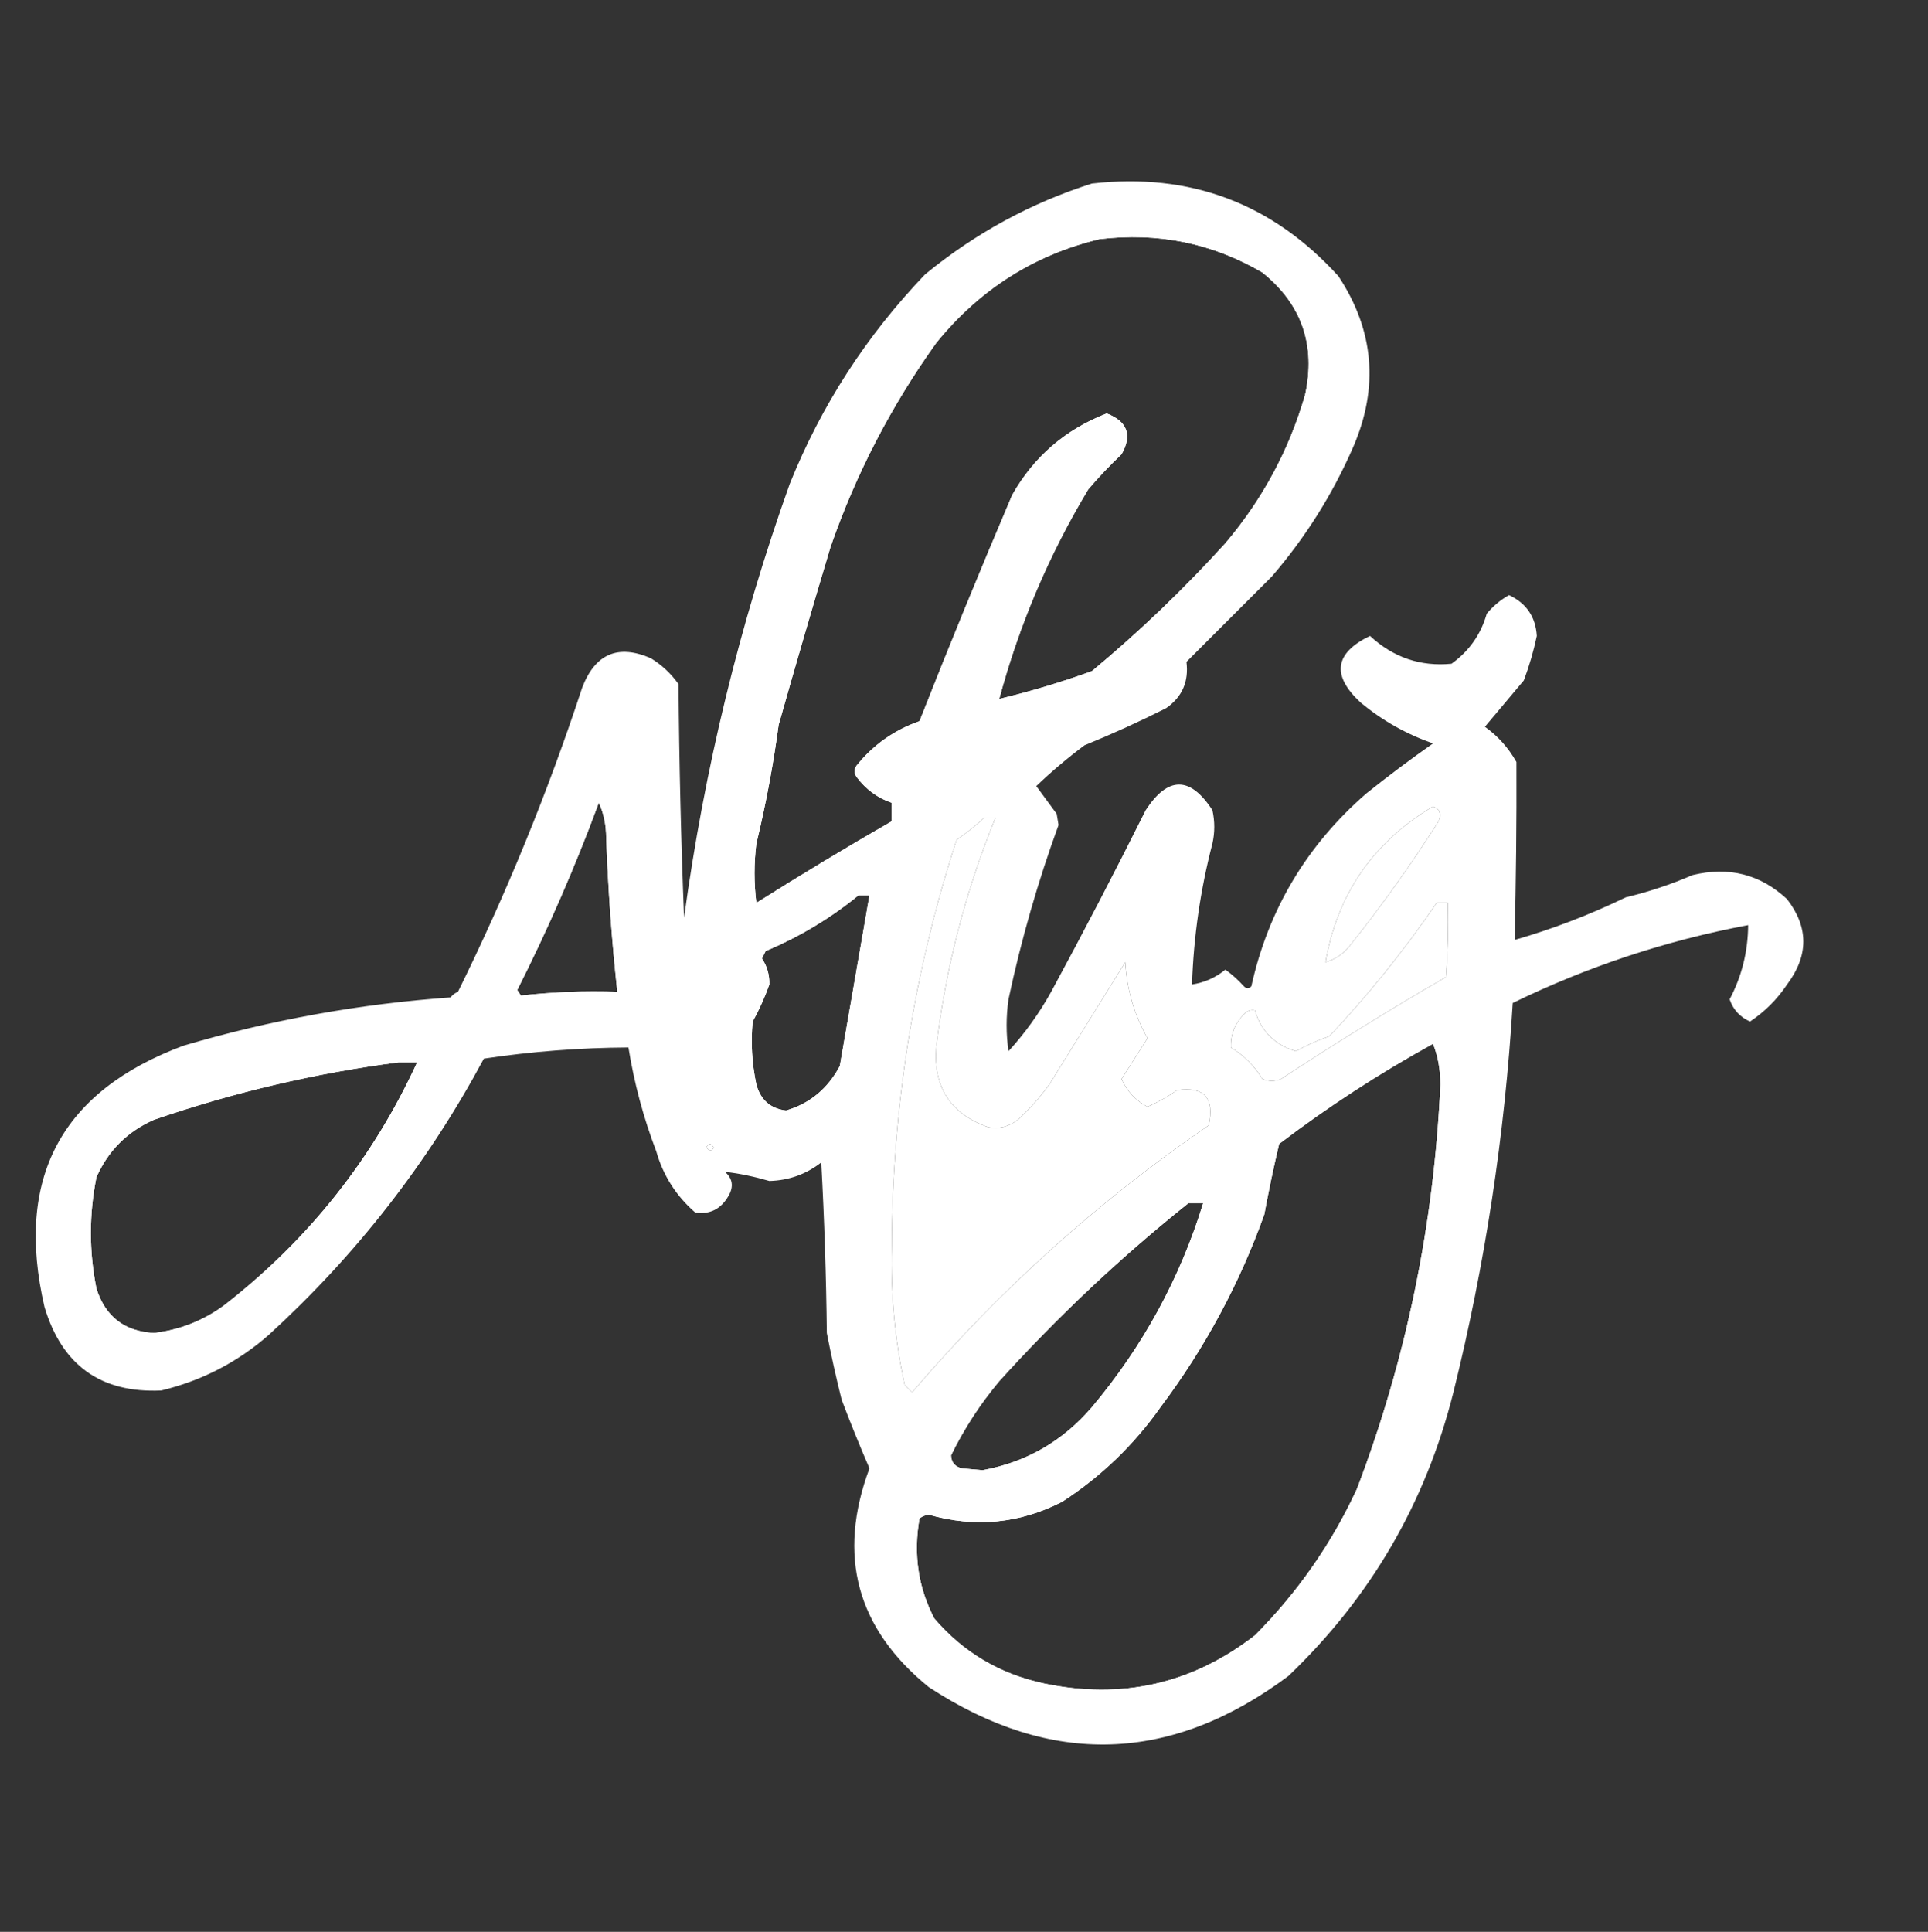 <?xml version="1.0" encoding="UTF-8"?>
<!DOCTYPE svg PUBLIC "-//W3C//DTD SVG 1.1//EN" "http://www.w3.org/Graphics/SVG/1.1/DTD/svg11.dtd">
<svg xmlns="http://www.w3.org/2000/svg" version="1.1" width="520px" height="521px" style="shape-rendering:geometricPrecision; text-rendering:geometricPrecision; image-rendering:optimizeQuality; fill-rule:evenodd; clip-rule:evenodd" xmlns:xlink="http://www.w3.org/1999/xlink">
<rect width="100%" height="100%" fill="#333333" stroke="none"/>
<g><path style="opacity:1" fill="#fff" d="M 294.5,49.5 C 320.984,46.493 343.15,54.826 361,74.5C 370.604,89.082 371.938,104.415 365,120.5C 359.46,133.236 352.127,144.903 343,155.5C 335.333,163.167 327.667,170.833 320,178.5C 320.661,183.83 318.828,187.997 314.5,191C 307.29,194.634 299.957,197.967 292.5,201C 287.883,204.454 283.549,208.121 279.5,212C 281.319,214.489 283.152,216.989 285,219.5C 285.167,220.5 285.333,221.5 285.5,222.5C 279.925,237.79 275.425,253.457 272,269.5C 271.333,274.167 271.333,278.833 272,283.5C 276.461,278.613 280.294,273.28 283.5,267.5C 292.288,251.29 300.788,234.957 309,218.5C 315.008,209.276 321.008,209.276 327,218.5C 327.667,221.5 327.667,224.5 327,227.5C 323.754,239.972 321.921,252.639 321.5,265.5C 324.852,264.992 327.852,263.658 330.5,261.5C 332.316,262.815 333.983,264.315 335.5,266C 336.167,266.667 336.833,266.667 337.5,266C 342.073,245.342 352.406,228.009 368.5,214C 374.359,209.308 380.359,204.808 386.5,200.5C 379.345,198.006 372.845,194.339 367,189.5C 359.075,182.145 359.909,176.145 369.5,171.5C 375.792,177.319 383.125,179.819 391.5,179C 396.249,175.589 399.416,171.089 401,165.5C 402.719,163.443 404.719,161.776 407,160.5C 411.674,162.675 414.174,166.342 414.5,171.5C 413.637,175.589 412.47,179.589 411,183.5C 407.487,187.678 403.987,191.845 400.5,196C 404.023,198.524 406.856,201.691 409,205.5C 409.064,221.496 408.898,237.496 408.5,253.5C 418.737,250.559 428.737,246.725 438.5,242C 444.767,240.492 450.767,238.492 456.5,236C 466.304,233.621 474.804,235.787 482,242.5C 487.835,250.065 487.835,257.732 482,265.5C 479.321,269.512 475.988,272.846 472,275.5C 469.284,274.285 467.451,272.285 466.5,269.5C 469.774,263.324 471.441,256.657 471.5,249.5C 449.371,253.656 428.204,260.656 408,270.5C 405.883,306.014 400.55,341.014 392,375.5C 384.529,405.273 369.696,430.773 347.5,452C 315.85,475.599 283.516,476.599 250.5,455C 231.057,439.201 225.723,419.534 234.5,396C 231.837,389.849 229.337,383.683 227,377.5C 225.504,371.53 224.171,365.53 223,359.5C 222.833,344.156 222.333,328.822 221.5,313.5C 217.403,316.693 212.736,318.36 207.5,318.5C 203.516,317.332 199.516,316.499 195.5,316C 197.604,317.836 197.938,320.002 196.5,322.5C 194.437,326.101 191.437,327.601 187.5,327C 182.346,322.512 178.846,317.012 177,310.5C 173.546,301.464 171.046,292.131 169.5,282.5C 156.408,282.563 143.408,283.563 130.5,285.5C 115.436,313.59 96.102,338.423 72.5,360C 64.1,367.367 54.434,372.367 43.5,375C 27.236,375.755 16.736,368.255 12,352.5C 3.94,317.776 16.44,294.276 49.5,282C 73.005,275.061 97.005,270.727 121.5,269C 122.025,268.308 122.692,267.808 123.5,267.5C 136.584,240.992 147.751,213.659 157,185.5C 160.489,176.334 166.656,173.667 175.5,177.5C 178.478,179.311 180.978,181.644 183,184.5C 183.167,205.508 183.667,226.508 184.5,247.5C 189.984,207.304 199.484,168.304 213,130.5C 221.474,109.41 233.641,90.577 249.5,74C 263.055,62.891 278.055,54.724 294.5,49.5 Z M 296.5,64.5 C 312.365,62.589 327.032,65.589 340.5,73.5C 351.087,82.033 354.92,93.033 352,106.5C 347.711,121.313 340.544,134.646 330.5,146.5C 319.285,158.883 307.285,170.383 294.5,181C 286.32,183.962 277.987,186.462 269.5,188.5C 274.866,168.519 282.866,149.685 293.5,132C 296.323,128.677 299.323,125.51 302.5,122.5C 305.432,117.354 304.099,113.687 298.5,111.5C 287.34,115.832 278.84,123.165 273,133.5C 264.387,153.724 256.054,174.058 248,194.5C 241.187,196.881 235.52,200.881 231,206.5C 230.333,207.5 230.333,208.5 231,209.5C 233.531,212.888 236.698,215.221 240.5,216.5C 240.5,218.167 240.5,219.833 240.5,221.5C 228.264,228.537 216.097,235.871 204,243.5C 203.333,238.167 203.333,232.833 204,227.5C 206.556,216.941 208.556,206.274 210,195.5C 214.505,179.579 219.171,163.579 224,147.5C 230.823,127.857 240.323,109.524 252.5,92.5C 264.187,78.084 278.853,68.751 296.5,64.5 Z M 161.5,216.5 C 162.818,219.258 163.485,222.424 163.5,226C 164.003,239.883 165.003,253.716 166.5,267.5C 157.779,267.196 149.112,267.529 140.5,268.5C 140.167,268 139.833,267.5 139.5,267C 147.775,250.613 155.108,233.779 161.5,216.5 Z M 386.5,217.5 C 388.344,218.204 388.844,219.537 388,221.5C 380.787,232.89 372.953,243.89 364.5,254.5C 362.672,257.013 360.339,258.679 357.5,259.5C 360.694,241.136 370.361,227.136 386.5,217.5 Z M 265.5,220.5 C 266.5,220.5 267.5,220.5 268.5,220.5C 260.406,240.333 255.073,260.999 252.5,282.5C 251.698,293.203 256.365,300.37 266.5,304C 269.419,304.552 272.086,303.885 274.5,302C 277.685,299.116 280.518,295.949 283,292.5C 289.86,281.431 296.694,270.431 303.5,259.5C 303.926,266.836 305.926,273.67 309.5,280C 307.172,283.653 304.839,287.319 302.5,291C 303.959,294.293 306.292,296.793 309.5,298.5C 312.329,297.253 314.995,295.753 317.5,294C 324.804,292.975 327.637,296.142 326,303.5C 296.221,323.941 269.554,347.941 246,375.5C 245.333,374.833 244.667,374.167 244,373.5C 241.37,361.403 240.203,349.07 240.5,336.5C 240.634,298.695 246.468,262.028 258,226.5C 260.688,224.636 263.188,222.636 265.5,220.5 Z M 231.5,241.5 C 232.5,241.5 233.5,241.5 234.5,241.5C 231.839,256.799 229.172,272.132 226.5,287.5C 223.225,293.628 218.391,297.628 212,299.5C 207.829,299.002 205.162,296.668 204,292.5C 202.803,286.871 202.47,281.204 203,275.5C 204.78,272.275 206.28,268.942 207.5,265.5C 207.558,262.911 206.892,260.577 205.5,258.5C 205.833,257.833 206.167,257.167 206.5,256.5C 215.66,252.631 223.993,247.631 231.5,241.5 Z M 387.5,243.5 C 388.5,243.5 389.5,243.5 390.5,243.5C 390.666,250.175 390.5,256.842 390,263.5C 374.931,272.225 360.098,281.392 345.5,291C 343.833,291.667 342.167,291.667 340.5,291C 338.333,287.5 335.5,284.667 332,282.5C 331.84,279.102 333.007,276.102 335.5,273.5C 336.325,272.614 337.325,272.281 338.5,272.5C 340.086,278.086 343.753,281.753 349.5,283.5C 352.387,281.889 355.387,280.556 358.5,279.5C 369.122,268.249 378.788,256.249 387.5,243.5 Z M 386.5,281.5 C 387.822,284.768 388.489,288.435 388.5,292.5C 386.766,330.3 379.266,366.634 366,401.5C 359.213,416.211 350.046,429.378 338.5,441C 321.62,454.116 302.62,458.449 281.5,454C 269.636,451.445 259.802,445.611 252,436.5C 247.631,428.123 246.298,419.123 248,409.5C 248.725,408.941 249.558,408.608 250.5,408.5C 263.009,412.063 275.009,410.896 286.5,405C 296.957,398.21 305.79,389.71 313,379.5C 324.974,363.542 334.307,346.209 341,327.5C 342.175,321.135 343.508,314.801 345,308.5C 358.2,298.456 372.033,289.456 386.5,281.5 Z M 107.5,286.5 C 109.167,286.5 110.833,286.5 112.5,286.5C 100.572,312.467 83.239,334.3 60.5,352C 54.83,356.168 48.497,358.668 41.5,359.5C 33.568,359.068 28.402,355.068 26,347.5C 24,337.5 24,327.5 26,317.5C 29.141,310.359 34.308,305.192 41.5,302C 63.079,294.577 85.079,289.411 107.5,286.5 Z M 190.5,309.5 C 191.077,308.227 191.743,308.227 192.5,309.5C 192.03,310.463 191.363,310.463 190.5,309.5 Z M 320.5,324.5 C 321.833,324.5 323.167,324.5 324.5,324.5C 318.287,344.721 308.287,363.055 294.5,379.5C 286.62,388.686 276.787,394.353 265,396.5C 263.167,396.333 261.333,396.167 259.5,396C 257.59,395.592 256.59,394.425 256.5,392.5C 260.01,385.318 264.344,378.652 269.5,372.5C 285.287,355.042 302.287,339.042 320.5,324.5 Z"/></g>
<g><path style="opacity:1" fill="#fff" d="M 391.5,271.5 C 394.895,267.282 396.395,262.282 396,256.5C 396.969,246.075 396.469,235.741 394.5,225.5C 390.526,231.307 386.36,236.974 382,242.5C 381.833,242.167 381.667,241.833 381.5,241.5C 385.917,235.002 390.084,228.335 394,221.5C 394.546,218.101 394.213,214.768 393,211.5C 391.938,210.903 390.772,210.57 389.5,210.5C 384.94,212.113 380.607,214.28 376.5,217C 364.501,226.675 356.001,238.841 351,253.5C 350.333,257.833 350.333,262.167 351,266.5C 353.983,268.566 357.149,269.066 360.5,268C 357.968,270.447 355.634,273.114 353.5,276C 347.141,279.233 343.141,277.399 341.5,270.5C 347.808,242.374 363.475,221.208 388.5,207C 391.669,206.166 394.836,205.332 398,204.5C 399.711,204.439 401.044,205.106 402,206.5C 401.386,220.287 400.886,234.12 400.5,248C 400.833,253.833 401.167,259.667 401.5,265.5C 404.629,263.6 407.963,262.267 411.5,261.5C 408.438,264.119 404.938,266.119 401,267.5C 398.729,297.337 395.062,327.003 390,356.5C 385.313,376.561 378.647,395.894 370,414.5C 359.446,434.721 343.946,449.888 323.5,460C 312.238,464.519 300.571,466.186 288.5,465C 282.167,463.333 275.833,461.667 269.5,460C 256.562,455.281 246.395,447.115 239,435.5C 234.187,422.446 234.687,409.613 240.5,397C 234.676,385.968 230.843,374.134 229,361.5C 227.776,340.236 228.609,319.07 231.5,298C 231.167,297.167 230.833,296.333 230.5,295.5C 229.712,296.77 228.712,297.77 227.5,298.5C 222.171,309.31 213.505,313.81 201.5,312C 198.334,309.198 195.501,306.031 193,302.5C 190.175,293.374 188.508,284.041 188,274.5C 187.586,274.043 187.086,273.709 186.5,273.5C 184.224,274.213 181.891,274.713 179.5,275C 178.376,275.839 177.709,277.006 177.5,278.5C 179.397,292.146 182.397,305.48 186.5,318.5C 184.864,317.251 183.697,315.584 183,313.5C 178.629,301.478 175.462,289.145 173.5,276.5C 157.743,276.63 142.077,277.797 126.5,280C 114.71,302.455 100.543,323.289 84,342.5C 79.977,346.76 75.477,350.427 70.5,353.5C 64.507,359.637 57.507,364.471 49.5,368C 37.453,372.258 27.62,369.425 20,359.5C 12.264,342.152 12.93,325.152 22,308.5C 29.677,298.837 39.511,292.337 51.5,289C 75.995,281.905 100.995,277.738 126.5,276.5C 133.022,260.791 139.855,245.125 147,229.5C 152.906,215.026 158.239,200.359 163,185.5C 167.066,182.935 171.233,182.935 175.5,185.5C 175.27,214.497 175.604,243.497 176.5,272.5C 180.5,272.5 184.5,272.5 188.5,272.5C 188.805,267.238 188.471,262.072 187.5,257C 188.967,255.902 189.801,254.402 190,252.5C 193.492,220.871 199.825,189.871 209,159.5C 216.794,131.574 229.96,106.574 248.5,84.5C 256.38,76.223 265.38,69.389 275.5,64C 302.019,52.884 326.686,55.884 349.5,73C 362.371,86.341 365.537,101.841 359,119.5C 349.866,137.635 338.032,153.802 323.5,168C 317.276,173.6 310.943,179.1 304.5,184.5C 306.992,185.196 309.492,184.863 312,183.5C 313.257,183.85 313.591,184.517 313,185.5C 305.017,188.779 297.184,192.279 289.5,196C 278.207,205.646 266.207,214.313 253.5,222C 252.299,222.903 251.465,224.069 251,225.5C 238.635,267.265 232.968,309.931 234,353.5C 235.663,365.836 238.497,377.836 242.5,389.5C 243.675,389.719 244.675,389.386 245.5,388.5C 254.53,374.304 265.197,361.47 277.5,350C 294.728,334.451 312.895,319.951 332,306.5C 332.211,299.802 330.045,293.969 325.5,289C 322.298,287.517 318.964,287.183 315.5,288C 305.96,295.582 305.293,294.916 313.5,286C 317.136,284.101 320.803,284.101 324.5,286C 330.924,290.036 335.59,295.536 338.5,302.5C 355.463,290.851 373.129,280.517 391.5,271.5 Z M 296.5,64.5 C 278.853,68.751 264.187,78.084 252.5,92.5C 240.323,109.524 230.823,127.857 224,147.5C 219.171,163.579 214.505,179.579 210,195.5C 208.556,206.274 206.556,216.941 204,227.5C 203.333,232.833 203.333,238.167 204,243.5C 216.097,235.871 228.264,228.537 240.5,221.5C 240.5,219.833 240.5,218.167 240.5,216.5C 236.698,215.221 233.531,212.888 231,209.5C 230.333,208.5 230.333,207.5 231,206.5C 235.52,200.881 241.187,196.881 248,194.5C 256.054,174.058 264.387,153.724 273,133.5C 278.84,123.165 287.34,115.832 298.5,111.5C 304.099,113.687 305.432,117.354 302.5,122.5C 299.323,125.51 296.323,128.677 293.5,132C 282.866,149.685 274.866,168.519 269.5,188.5C 277.987,186.462 286.32,183.962 294.5,181C 307.285,170.383 319.285,158.883 330.5,146.5C 340.544,134.646 347.711,121.313 352,106.5C 354.92,93.033 351.087,82.033 340.5,73.5C 327.032,65.589 312.365,62.589 296.5,64.5 Z M 161.5,216.5 C 155.108,233.779 147.775,250.613 139.5,267C 139.833,267.5 140.167,268 140.5,268.5C 149.112,267.529 157.779,267.196 166.5,267.5C 165.003,253.716 164.003,239.883 163.5,226C 163.485,222.424 162.818,219.258 161.5,216.5 Z M 386.5,217.5 C 370.361,227.136 360.694,241.136 357.5,259.5C 360.339,258.679 362.672,257.013 364.5,254.5C 372.953,243.89 380.787,232.89 388,221.5C 388.844,219.537 388.344,218.204 386.5,217.5 Z M 265.5,220.5 C 263.188,222.636 260.688,224.636 258,226.5C 246.468,262.028 240.634,298.695 240.5,336.5C 240.203,349.07 241.37,361.403 244,373.5C 244.667,374.167 245.333,374.833 246,375.5C 269.554,347.941 296.221,323.941 326,303.5C 327.637,296.142 324.804,292.975 317.5,294C 314.995,295.753 312.329,297.253 309.5,298.5C 306.292,296.793 303.959,294.293 302.5,291C 304.839,287.319 307.172,283.653 309.5,280C 305.926,273.67 303.926,266.836 303.5,259.5C 296.694,270.431 289.86,281.431 283,292.5C 280.518,295.949 277.685,299.116 274.5,302C 272.086,303.885 269.419,304.552 266.5,304C 256.365,300.37 251.698,293.203 252.5,282.5C 255.073,260.999 260.406,240.333 268.5,220.5C 267.5,220.5 266.5,220.5 265.5,220.5 Z M 231.5,241.5 C 223.993,247.631 215.66,252.631 206.5,256.5C 206.167,257.167 205.833,257.833 205.5,258.5C 206.892,260.577 207.558,262.911 207.5,265.5C 206.28,268.942 204.78,272.275 203,275.5C 202.47,281.204 202.803,286.871 204,292.5C 205.162,296.668 207.829,299.002 212,299.5C 218.391,297.628 223.225,293.628 226.5,287.5C 229.172,272.132 231.839,256.799 234.5,241.5C 233.5,241.5 232.5,241.5 231.5,241.5 Z M 387.5,243.5 C 378.788,256.249 369.122,268.249 358.5,279.5C 355.387,280.556 352.387,281.889 349.5,283.5C 343.753,281.753 340.086,278.086 338.5,272.5C 337.325,272.281 336.325,272.614 335.5,273.5C 333.007,276.102 331.84,279.102 332,282.5C 335.5,284.667 338.333,287.5 340.5,291C 342.167,291.667 343.833,291.667 345.5,291C 360.098,281.392 374.931,272.225 390,263.5C 390.5,256.842 390.666,250.175 390.5,243.5C 389.5,243.5 388.5,243.5 387.5,243.5 Z M 386.5,281.5 C 372.033,289.456 358.2,298.456 345,308.5C 343.508,314.801 342.175,321.135 341,327.5C 334.307,346.209 324.974,363.542 313,379.5C 305.79,389.71 296.957,398.21 286.5,405C 275.009,410.896 263.009,412.063 250.5,408.5C 249.558,408.608 248.725,408.941 248,409.5C 246.298,419.123 247.631,428.123 252,436.5C 259.802,445.611 269.636,451.445 281.5,454C 302.62,458.449 321.62,454.116 338.5,441C 350.046,429.378 359.213,416.211 366,401.5C 379.266,366.634 386.766,330.3 388.5,292.5C 388.489,288.435 387.822,284.768 386.5,281.5 Z M 107.5,286.5 C 85.079,289.411 63.079,294.577 41.5,302C 34.308,305.192 29.141,310.359 26,317.5C 24,327.5 24,337.5 26,347.5C 28.402,355.068 33.568,359.068 41.5,359.5C 48.497,358.668 54.83,356.168 60.5,352C 83.239,334.3 100.572,312.467 112.5,286.5C 110.833,286.5 109.167,286.5 107.5,286.5 Z M 190.5,309.5 C 191.363,310.463 192.03,310.463 192.5,309.5C 191.743,308.227 191.077,308.227 190.5,309.5 Z M 320.5,324.5 C 302.287,339.042 285.287,355.042 269.5,372.5C 264.344,378.652 260.01,385.318 256.5,392.5C 256.59,394.425 257.59,395.592 259.5,396C 261.333,396.167 263.167,396.333 265,396.5C 276.787,394.353 286.62,388.686 294.5,379.5C 308.287,363.055 318.287,344.721 324.5,324.5C 323.167,324.5 321.833,324.5 320.5,324.5 Z"/></g>
<g><path style="opacity:0.201" fill="#fff" d="M 298.5,59.5 C 316.854,57.999 333.188,62.833 347.5,74C 359.872,88.479 361.705,104.313 353,121.5C 338.492,147.676 319.325,169.843 295.5,188C 283.649,192.006 271.649,195.506 259.5,198.5C 265.734,173.693 275.568,150.359 289,128.5C 292.576,125.281 295.576,121.947 298,118.5C 291.504,122.087 285.504,126.421 280,131.5C 270.721,152.359 262.054,173.359 254,194.5C 253.503,196.81 253.337,199.143 253.5,201.5C 247.653,202.505 242.153,204.505 237,207.5C 236.251,208.635 236.417,209.635 237.5,210.5C 247.849,212.181 250.183,217.348 244.5,226C 231.442,233.809 218.442,241.809 205.5,250C 201.884,251.811 198.217,253.311 194.5,254.5C 199.07,203.99 212.237,155.99 234,110.5C 238.419,103.328 243.085,96.328 248,89.5C 257.477,77.713 269.311,68.88 283.5,63C 288.6,61.676 293.6,60.509 298.5,59.5 Z M 296.5,64.5 C 278.853,68.751 264.187,78.084 252.5,92.5C 240.323,109.524 230.823,127.857 224,147.5C 219.171,163.579 214.505,179.579 210,195.5C 208.556,206.274 206.556,216.941 204,227.5C 203.333,232.833 203.333,238.167 204,243.5C 216.097,235.871 228.264,228.537 240.5,221.5C 240.5,219.833 240.5,218.167 240.5,216.5C 236.698,215.221 233.531,212.888 231,209.5C 230.333,208.5 230.333,207.5 231,206.5C 235.52,200.881 241.187,196.881 248,194.5C 256.054,174.058 264.387,153.724 273,133.5C 278.84,123.165 287.34,115.832 298.5,111.5C 304.099,113.687 305.432,117.354 302.5,122.5C 299.323,125.51 296.323,128.677 293.5,132C 282.866,149.685 274.866,168.519 269.5,188.5C 277.987,186.462 286.32,183.962 294.5,181C 307.285,170.383 319.285,158.883 330.5,146.5C 340.544,134.646 347.711,121.313 352,106.5C 354.92,93.033 351.087,82.033 340.5,73.5C 327.032,65.589 312.365,62.589 296.5,64.5 Z"/></g>
<g><path style="opacity:1" fill="#fff" d="M 405.5,167.5 C 408.452,180.406 403.452,188.906 390.5,193C 378.858,194.682 370.524,190.348 365.5,180C 369.433,180.221 372.767,181.888 375.5,185C 385.205,189.093 393.538,187.26 400.5,179.5C 402.722,175.724 404.389,171.724 405.5,167.5 Z"/></g>
<g><path style="opacity:0.207" fill="#fff" d="M 165.5,191.5 C 167.017,191.511 168.184,192.177 169,193.5C 169.047,220.224 170.213,246.89 172.5,273.5C 158.239,275.371 143.906,276.371 129.5,276.5C 134.177,264.144 139.677,252.144 146,240.5C 152.587,224.245 159.087,207.912 165.5,191.5 Z M 161.5,216.5 C 155.108,233.779 147.775,250.613 139.5,267C 139.833,267.5 140.167,268 140.5,268.5C 149.112,267.529 157.779,267.196 166.5,267.5C 165.003,253.716 164.003,239.883 163.5,226C 163.485,222.424 162.818,219.258 161.5,216.5 Z"/></g>
<g><path style="opacity:0.43" fill="#fff" d="M 281.5,197.5 C 283.842,197.775 283.842,198.608 281.5,200C 272.772,207.114 263.606,213.614 254,219.5C 253.504,214.49 255.004,210.157 258.5,206.5C 266.159,203.284 273.826,200.284 281.5,197.5 Z"/></g>
<g><path style="opacity:1" fill="#fff" d="M 284.5,277.5 C 294.464,257.917 304.797,238.584 315.5,219.5C 319.262,218.59 320.929,220.256 320.5,224.5C 318.35,234.434 316.517,244.434 315,254.5C 314.333,260.833 314.333,267.167 315,273.5C 315.949,276.2 317.783,277.033 320.5,276C 323.656,273.843 326.489,271.343 329,268.5C 329.667,270.167 329.667,271.833 329,273.5C 326.46,275.705 324.293,278.205 322.5,281C 321.833,281.167 321.167,281.333 320.5,281.5C 311.394,278.282 307.728,271.782 309.5,262C 310.437,254.846 310.604,247.68 310,240.5C 307.909,239.5 306.243,240.167 305,242.5C 300.809,250.078 296.809,257.744 293,265.5C 290.39,269.742 287.557,273.742 284.5,277.5 Z"/></g>
<g><path style="opacity:1" fill="#fff" d="M 284.5,277.5 C 281.149,284.362 277.149,290.862 272.5,297C 265.699,300.309 261.199,298.476 259,291.5C 259.094,267.456 264.094,244.456 274,222.5C 275.11,220.963 276.61,220.297 278.5,220.5C 273.503,236.996 269.003,253.663 265,270.5C 264.333,277.167 264.333,283.833 265,290.5C 266.99,293.722 269.49,294.222 272.5,292C 276.866,287.412 280.866,282.579 284.5,277.5 Z"/></g>
<g><path style="opacity:0.217" fill="#fff" d="M 227.5,298.5 C 224.08,301.953 220.08,304.786 215.5,307C 204.786,308.312 198.62,303.478 197,292.5C 196.203,286.49 195.369,280.49 194.5,274.5C 197.446,272.221 200.112,269.554 202.5,266.5C 199.833,263.833 197.167,261.167 194.5,258.5C 210.6,248.61 226.934,238.943 243.5,229.5C 243.833,229.667 244.167,229.833 244.5,230C 239.063,249.852 234.896,270.019 232,290.5C 229.843,292.817 228.343,295.484 227.5,298.5 Z M 231.5,241.5 C 223.993,247.631 215.66,252.631 206.5,256.5C 206.167,257.167 205.833,257.833 205.5,258.5C 206.892,260.577 207.558,262.911 207.5,265.5C 206.28,268.942 204.78,272.275 203,275.5C 202.47,281.204 202.803,286.871 204,292.5C 205.162,296.668 207.829,299.002 212,299.5C 218.391,297.628 223.225,293.628 226.5,287.5C 229.172,272.132 231.839,256.799 234.5,241.5C 233.5,241.5 232.5,241.5 231.5,241.5 Z"/></g>
<g><path style="opacity:1" fill="#fff" d="M 379.5,243.5 C 380.776,244.386 380.776,245.386 379.5,246.5C 378.438,245.575 378.438,244.575 379.5,243.5 Z"/></g>
<g><path style="opacity:0.902" fill="#fff" d="M 376.5,247.5 C 377.713,248.497 377.546,249.497 376,250.5C 375.53,249.423 375.697,248.423 376.5,247.5 Z"/></g>
<g><path style="opacity:0.999" fill="#fff" d="M 475.5,246.5 C 477.723,248.441 479.056,250.941 479.5,254C 478.471,259.109 476.304,263.609 473,267.5C 473.929,264.265 474.929,260.932 476,257.5C 476.678,253.779 476.511,250.112 475.5,246.5 Z"/></g>
<g><path style="opacity:0.999" fill="#fff" d="M 411.5,261.5 C 412.903,260.069 414.569,258.902 416.5,258C 429.985,252.615 443.651,247.615 457.5,243C 461.833,242.333 466.167,242.333 470.5,243C 450.344,247.986 430.678,254.152 411.5,261.5 Z"/></g>
<g><path style="opacity:0.984" fill="white" d="M 372.5,252.5 C 373.713,253.497 373.546,254.497 372,255.5C 371.53,254.423 371.697,253.423 372.5,252.5 Z"/></g>
<g><path style="opacity:0.984" fill="white" d="M 369.5,256.5 C 370.525,256.897 370.692,257.563 370,258.5C 368.667,259.833 367.333,261.167 366,262.5C 365.333,261.833 365.333,261.167 366,260.5C 367.376,259.295 368.542,257.962 369.5,256.5 Z"/></g>
<g><path style="opacity:0.773" fill="white" d="M 194.5,262.5 C 195.496,262.414 196.329,262.748 197,263.5C 199.066,266.304 198.566,268.638 195.5,270.5C 194.52,267.914 194.187,265.247 194.5,262.5 Z"/></g>
<g><path style="opacity:0.984" fill="white" d="M 363.5,263.5 C 364.688,265.496 364.021,266.329 361.5,266C 362.381,265.292 363.047,264.458 363.5,263.5 Z"/></g>
<g><path style="opacity:0.19" fill="white" d="M 391.5,271.5 C 392.833,271.5 394.167,271.5 395.5,271.5C 394.341,312.291 387.675,352.124 375.5,391C 367.904,414.869 354.57,434.869 335.5,451C 310.642,465.518 285.308,466.185 259.5,453C 242.286,441.046 236.786,424.88 243,404.5C 244.431,398.39 246.931,397.89 250.5,403C 258.72,405.921 267.053,406.255 275.5,404C 281.557,401.216 287.224,397.883 292.5,394C 310.754,374.714 324.587,352.547 334,327.5C 335.972,320.279 337.306,312.945 338,305.5C 355.452,293.545 373.285,282.211 391.5,271.5 Z M 386.5,281.5 C 372.033,289.456 358.2,298.456 345,308.5C 343.508,314.801 342.175,321.135 341,327.5C 334.307,346.209 324.974,363.542 313,379.5C 305.79,389.71 296.957,398.21 286.5,405C 275.009,410.896 263.009,412.063 250.5,408.5C 249.558,408.608 248.725,408.941 248,409.5C 246.298,419.123 247.631,428.123 252,436.5C 259.802,445.611 269.636,451.445 281.5,454C 302.62,458.449 321.62,454.116 338.5,441C 350.046,429.378 359.213,416.211 366,401.5C 379.266,366.634 386.766,330.3 388.5,292.5C 388.489,288.435 387.822,284.768 386.5,281.5 Z"/></g>
<g><path style="opacity:0.194" fill="white" d="M 70.5,353.5 C 66,356.478 61.333,359.311 56.5,362C 44.539,370.252 33.706,369.085 24,358.5C 15.252,341.74 15.418,325.073 24.5,308.5C 26.692,307.141 28.359,305.308 29.5,303C 41.014,296.08 53.347,291.08 66.5,288C 74.628,286.958 82.628,285.291 90.5,283C 101.472,281.566 112.472,280.899 123.5,281C 109.804,308.177 92.137,332.344 70.5,353.5 Z M 107.5,286.5 C 85.079,289.411 63.079,294.577 41.5,302C 34.308,305.192 29.141,310.359 26,317.5C 24,327.5 24,337.5 26,347.5C 28.402,355.068 33.568,359.068 41.5,359.5C 48.497,358.668 54.83,356.168 60.5,352C 83.239,334.3 100.572,312.467 112.5,286.5C 110.833,286.5 109.167,286.5 107.5,286.5 Z"/></g>
<g><path style="opacity:0.198" fill="white" d="M 330.5,310.5 C 331.533,315.032 331.366,319.698 330,324.5C 323.104,346.038 312.771,365.705 299,383.5C 291.823,391.504 283.323,397.67 273.5,402C 263.739,405.934 255.239,404.101 248,396.5C 247.333,395.5 247.333,394.5 248,393.5C 252.838,385.153 258.172,377.153 264,369.5C 275.194,356.973 287.027,345.14 299.5,334C 310.016,326.306 320.349,318.473 330.5,310.5 Z M 320.5,324.5 C 302.287,339.042 285.287,355.042 269.5,372.5C 264.344,378.652 260.01,385.318 256.5,392.5C 256.59,394.425 257.59,395.592 259.5,396C 261.333,396.167 263.167,396.333 265,396.5C 276.787,394.353 286.62,388.686 294.5,379.5C 308.287,363.055 318.287,344.721 324.5,324.5C 323.167,324.5 321.833,324.5 320.5,324.5 Z"/></g>
<g><path style="opacity:1" fill="white" d="M 186.5,318.5 C 189.588,318.197 191.254,319.53 191.5,322.5C 188.454,322.817 186.787,321.484 186.5,318.5 Z"/></g>
</svg>
